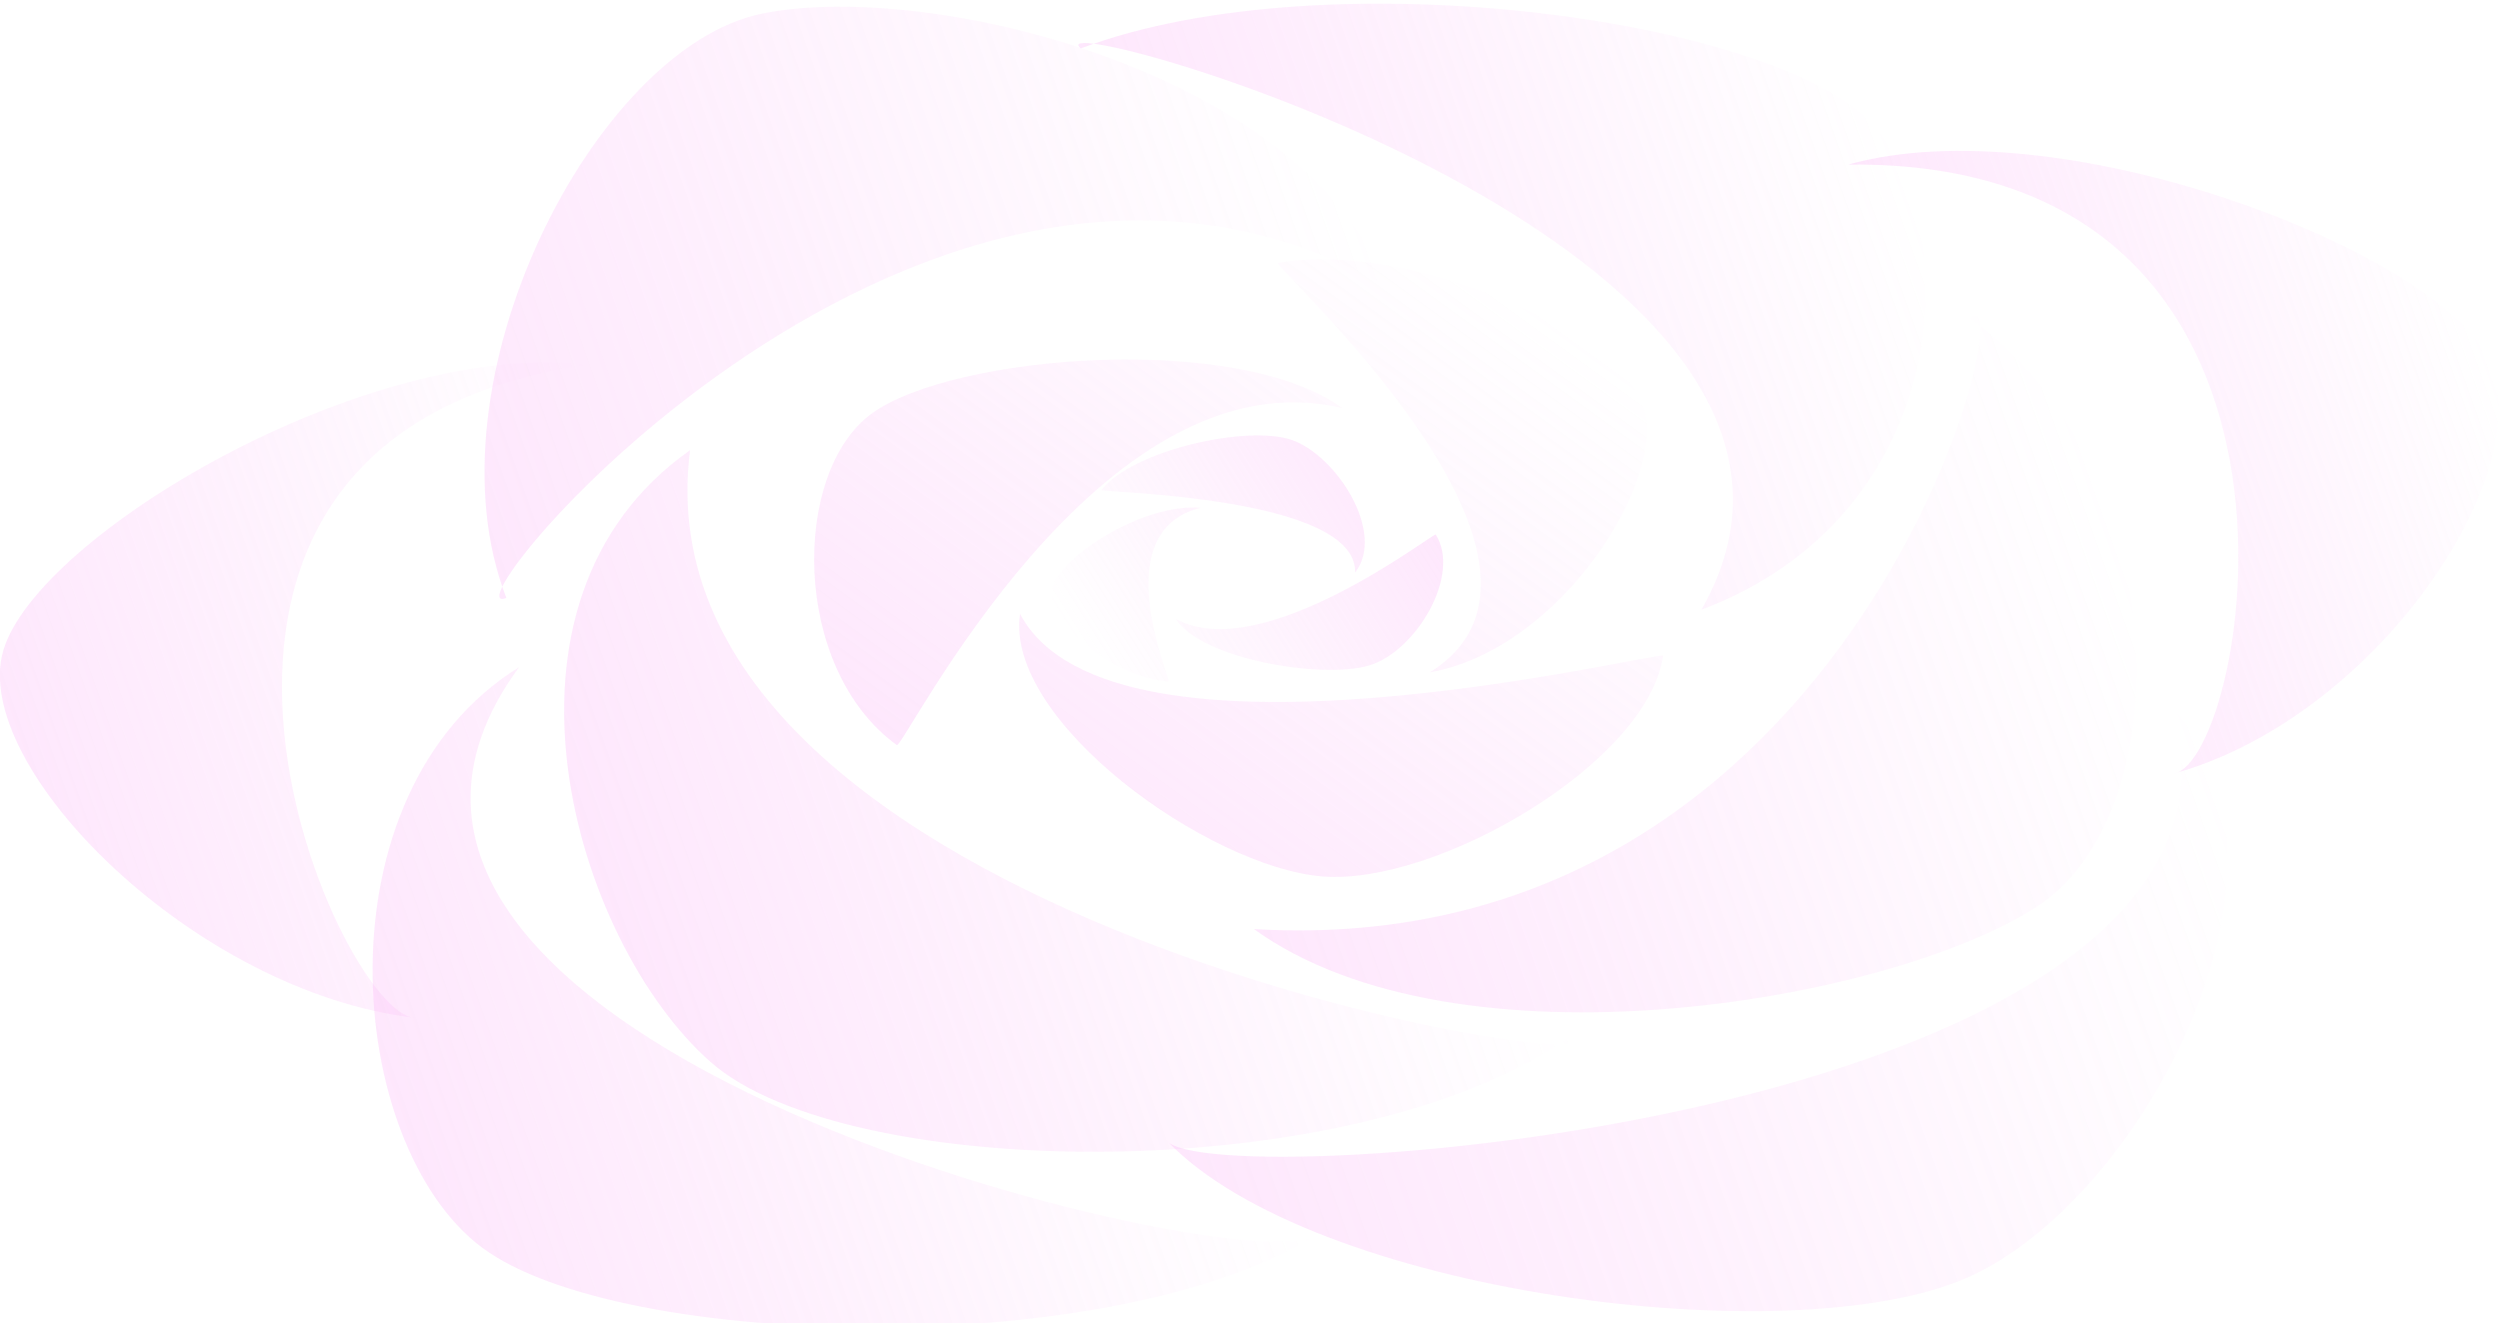 <?xml version="1.0" encoding="UTF-8" standalone="no"?>
<!-- Created with Inkscape (http://www.inkscape.org/) -->

<svg
   xmlns:dc="http://purl.org/dc/elements/1.1/"
   xmlns:cc="http://creativecommons.org/ns#"
   xmlns:rdf="http://www.w3.org/1999/02/22-rdf-syntax-ns#"
   xmlns:svg="http://www.w3.org/2000/svg"
   xmlns="http://www.w3.org/2000/svg"
   xmlns:xlink="http://www.w3.org/1999/xlink"
   xmlns:sodipodi="http://sodipodi.sourceforge.net/DTD/sodipodi-0.dtd"
   xmlns:inkscape="http://www.inkscape.org/namespaces/inkscape"
   width="300"
   height="158.784"
   id="svg26884"
   version="1.1"
   inkscape:version="0.48.5 r10040"
   sodipodi:docname="p_rose.svg">
  <defs
     id="defs26886">
    <linearGradient
       inkscape:collect="always"
       xlink:href="#linearGradient7789-2-1"
       id="linearGradient16040-1"
       gradientUnits="userSpaceOnUse"
       x1="858.253"
       y1="1603.183"
       x2="1019.791"
       y2="1603.183" />
    <linearGradient
       inkscape:collect="always"
       id="linearGradient7789-2-1">
      <stop
         style="stop-color:#faa0f5;stop-opacity:1;"
         offset="0"
         id="stop7791-9-60" />
      <stop
         style="stop-color:#faa0f5;stop-opacity:0;"
         offset="1"
         id="stop7793-6-8" />
    </linearGradient>
    <linearGradient
       inkscape:collect="always"
       xlink:href="#linearGradient7789-2-1"
       id="linearGradient16042-8"
       gradientUnits="userSpaceOnUse"
       x1="771.606"
       y1="1688.059"
       x2="885.93"
       y2="1688.059" />
    <linearGradient
       inkscape:collect="always"
       xlink:href="#linearGradient7789-2-1"
       id="linearGradient18149"
       gradientUnits="userSpaceOnUse"
       x1="231.761"
       y1="1849.505"
       x2="591.097"
       y2="1849.505" />
    <linearGradient
       inkscape:collect="always"
       xlink:href="#linearGradient7789-2-1"
       id="linearGradient16044-1"
       gradientUnits="userSpaceOnUse"
       x1="231.761"
       y1="1849.505"
       x2="591.097"
       y2="1849.505" />
    <linearGradient
       inkscape:collect="always"
       xlink:href="#linearGradient7789-2-1"
       id="linearGradient16046-6"
       gradientUnits="userSpaceOnUse"
       x1="231.761"
       y1="1849.505"
       x2="591.097"
       y2="1849.505" />
    <linearGradient
       inkscape:collect="always"
       xlink:href="#linearGradient7789-2-1"
       id="linearGradient16048-1"
       gradientUnits="userSpaceOnUse"
       x1="231.761"
       y1="1849.505"
       x2="591.097"
       y2="1849.505" />
    <linearGradient
       inkscape:collect="always"
       xlink:href="#linearGradient7789-2-1"
       id="linearGradient18151"
       gradientUnits="userSpaceOnUse"
       x1="231.761"
       y1="1849.505"
       x2="591.097"
       y2="1849.505" />
    <linearGradient
       inkscape:collect="always"
       xlink:href="#linearGradient7789-2-1"
       id="linearGradient16052-2"
       gradientUnits="userSpaceOnUse"
       x1="231.761"
       y1="1849.505"
       x2="591.097"
       y2="1849.505" />
    <linearGradient
       inkscape:collect="always"
       xlink:href="#linearGradient7789-2-1"
       id="linearGradient16054-6"
       gradientUnits="userSpaceOnUse"
       x1="231.761"
       y1="1849.505"
       x2="591.097"
       y2="1849.505" />
    <linearGradient
       inkscape:collect="always"
       xlink:href="#linearGradient7789-2-1"
       id="linearGradient16056-5"
       gradientUnits="userSpaceOnUse"
       x1="231.761"
       y1="1849.505"
       x2="591.097"
       y2="1849.505" />
    <linearGradient
       inkscape:collect="always"
       xlink:href="#linearGradient7789-2-1"
       id="linearGradient16060-2"
       gradientUnits="userSpaceOnUse"
       x1="983.688"
       y1="1640.898"
       x2="1109.971"
       y2="1640.898" />
    <linearGradient
       inkscape:collect="always"
       xlink:href="#linearGradient7789-2-1"
       id="linearGradient16062-7"
       gradientUnits="userSpaceOnUse"
       x1="961.359"
       y1="1741.826"
       x2="1123.831"
       y2="1741.826" />
    <linearGradient
       inkscape:collect="always"
       xlink:href="#linearGradient7789-2-1"
       id="linearGradient16064-8"
       gradientUnits="userSpaceOnUse"
       x1="857.483"
       y1="1736.218"
       x2="1006.86"
       y2="1736.218" />
    <linearGradient
       inkscape:collect="always"
       xlink:href="#linearGradient7789-2-1"
       id="linearGradient16066-6"
       gradientUnits="userSpaceOnUse"
       x1="811.627"
       y1="1775.12"
       x2="953.727"
       y2="1775.12" />
    <linearGradient
       inkscape:collect="always"
       xlink:href="#linearGradient7789-2-1"
       id="linearGradient16068-9"
       gradientUnits="userSpaceOnUse"
       x1="935.071"
       y1="1832.877"
       x2="1125.619"
       y2="1832.877" />
    <linearGradient
       inkscape:collect="always"
       xlink:href="#linearGradient7789-2-1"
       id="linearGradient16070-0"
       gradientUnits="userSpaceOnUse"
       x1="1101.49"
       y1="1702.802"
       x2="1194.108"
       y2="1702.802" />
    <linearGradient
       y2="1702.802"
       x2="1194.108"
       y1="1702.802"
       x1="1101.49"
       gradientUnits="userSpaceOnUse"
       id="linearGradient26882"
       xlink:href="#linearGradient7789-2-1"
       inkscape:collect="always" />
  </defs>
  <sodipodi:namedview
     id="base"
     pagecolor="#ffffff"
     bordercolor="#666666"
     borderopacity="1.0"
     inkscape:pageopacity="0.0"
     inkscape:pageshadow="2"
     inkscape:zoom="0.35"
     inkscape:cx="93.571427"
     inkscape:cy="245.10634"
     inkscape:document-units="px"
     inkscape:current-layer="layer1"
     showgrid="false"
     fit-margin-top="0"
     fit-margin-left="0"
     fit-margin-right="0"
     fit-margin-bottom="0"
     inkscape:window-width="766"
     inkscape:window-height="551"
     inkscape:window-x="377"
     inkscape:window-y="0"
     inkscape:window-maximized="0" />
  <g
     inkscape:label="Layer 1"
     inkscape:groupmode="layer"
     id="layer1"
     transform="translate(-281.429,-618.684)">
    <g
       style="display:inline"
       id="g7815-7-4"
       transform="matrix(0.696,-0.127,0.166,0.468,-532.765,19)"
       inkscape:transform-center-y="7.5086089"
       inkscape:transform-center-x="0.048679742">
      <path
         inkscape:transform-center-y="-110.52196"
         inkscape:transform-center-x="11.968775"
         sodipodi:nodetypes="cccc"
         inkscape:connector-curvature="0"
         id="path7144-3-1-6"
         d="m 1019.791,1631.609 c -59.284,-83.285 -173.793,40.114 -160.469,36.273 -1.159,-55.64 45.935,-128.476 74.838,-129.467 28.903,-0.991 84.472,37.554 85.631,93.195 z"
         style="opacity:0.249;fill:url(#linearGradient16040-1);fill-opacity:1;fill-rule:nonzero;stroke:none" />
      <path
         inkscape:transform-center-y="-7.1022913"
         inkscape:transform-center-x="60.568106"
         sodipodi:nodetypes="cccc"
         inkscape:connector-curvature="0"
         id="path7144-9-9-1-9"
         d="m 885.93,1615.307 c -85.921,-4.678 -77.971,145.635 -65.527,149.674 -34.284,-15.869 -57.703,-80.314 -45.545,-106.582 12.158,-26.268 76.787,-58.96 111.071,-43.092 z"
         style="opacity:0.249;fill:url(#linearGradient16042-8);fill-opacity:1;fill-rule:nonzero;stroke:none" />
      <g
         style="fill:url(#linearGradient18149);fill-opacity:1"
         transform="matrix(0.352,-0.226,0.209,0.38,453.248,1083.279)"
         id="g7191-8-5-5">
        <path
           style="opacity:0.249;fill:url(#linearGradient16044-1);fill-opacity:1;fill-rule:nonzero;stroke:none"
           d="m 494.963,1809.209 c -47.391,-93.271 -263.002,9.184 -263.202,5.483 0,-60.87 78.384,-138.729 125.021,-138.729 46.637,0 138.181,72.376 138.181,133.246 z"
           id="path7144-7-1-4-2"
           inkscape:connector-curvature="0"
           sodipodi:nodetypes="cccc"
           inkscape:transform-center-x="17.142857"
           inkscape:transform-center-y="-122.85714" />
        <path
           sodipodi:nodetypes="cccc"
           inkscape:connector-curvature="0"
           id="path7147-7-5-7-2"
           d="m 414.957,1939.162 c 94.349,7.144 116.35,-207.629 119.305,-206.047 47.057,28.572 70.455,125.714 48.564,161.768 -21.891,36.054 -120.812,72.851 -167.869,44.279 z"
           style="opacity:0.249;fill:url(#linearGradient16046-6);fill-opacity:1;fill-rule:nonzero;stroke:none"
           inkscape:transform-center-x="-99.775623"
           inkscape:transform-center-y="-2.0884812" />
        <path
           style="opacity:0.249;fill:url(#linearGradient16048-1);fill-opacity:1;fill-rule:nonzero;stroke:none"
           d="m 319.75,1798.043 c -42.986,95.381 171.972,199.199 169.214,201.673 -47.435,38.146 -157.231,25.854 -186.457,-10.489 -29.226,-36.344 -30.193,-153.038 17.243,-191.184 z"
           id="path7144-9-3-7-3-2"
           inkscape:connector-curvature="0"
           sodipodi:nodetypes="cccc"
           inkscape:transform-center-x="51.952955"
           inkscape:transform-center-y="60.295511" />
      </g>
      <g
         style="fill:url(#linearGradient18151);fill-opacity:1"
         transform="matrix(-0.179,0.03,-0.03,-0.179,1109.39,2011.338)"
         id="g7191-9-4-4-0">
        <path
           style="opacity:0.249;fill:url(#linearGradient16052-2);fill-opacity:1;fill-rule:nonzero;stroke:none"
           d="m 494.963,1809.209 c -47.391,-93.271 -263.002,9.184 -263.202,5.483 0,-60.87 78.384,-138.729 125.021,-138.729 46.637,0 138.181,72.376 138.181,133.246 z"
           id="path7144-7-0-5-7-2"
           inkscape:connector-curvature="0"
           sodipodi:nodetypes="cccc"
           inkscape:transform-center-x="17.142857"
           inkscape:transform-center-y="-122.85714" />
        <path
           sodipodi:nodetypes="cccc"
           inkscape:connector-curvature="0"
           id="path7147-7-3-8-4-5"
           d="m 414.957,1939.162 c 94.349,7.144 116.35,-207.629 119.305,-206.047 47.057,28.572 70.455,125.714 48.564,161.768 -21.891,36.054 -120.812,72.851 -167.869,44.279 z"
           style="opacity:0.249;fill:url(#linearGradient16054-6);fill-opacity:1;fill-rule:nonzero;stroke:none"
           inkscape:transform-center-x="-99.775623"
           inkscape:transform-center-y="-2.0884812" />
        <path
           style="opacity:0.249;fill:url(#linearGradient16056-5);fill-opacity:1;fill-rule:nonzero;stroke:none"
           d="m 319.75,1798.043 c -42.986,95.381 171.972,199.199 169.214,201.673 -47.435,38.146 -157.231,25.854 -186.457,-10.489 -29.226,-36.344 -30.193,-153.038 17.243,-191.184 z"
           id="path7144-9-3-8-7-4-9"
           inkscape:connector-curvature="0"
           sodipodi:nodetypes="cccc"
           inkscape:transform-center-x="51.952955"
           inkscape:transform-center-y="60.295511" />
      </g>
      <path
         inkscape:transform-center-y="-21.361576"
         inkscape:transform-center-x="-65.853766"
         sodipodi:nodetypes="cccc"
         inkscape:connector-curvature="0"
         id="path7144-4-3-0-6"
         d="m 1052.17,1723.234 c 54.25,-78.066 -74.604,-175.774 -68.254,-162.442 45.453,-11.611 116.599,24.45 124.338,54.742 7.739,30.293 -10.63,96.088 -56.083,107.699 z"
         style="opacity:0.249;fill:url(#linearGradient16060-2);fill-opacity:1;fill-rule:nonzero;stroke:none" />
      <path
         inkscape:transform-center-y="52.35102"
         inkscape:transform-center-x="-36.999313"
         sodipodi:nodetypes="cccc"
         inkscape:connector-curvature="0"
         id="path7144-4-7-9-9-9"
         d="m 961.359,1780.487 c 96.353,35.337 163.207,-125.93 151.016,-115.657 24.543,44.301 6.312,128.458 -23.213,144.815 -29.525,16.357 -103.26,15.143 -127.803,-29.158 z"
         style="opacity:0.249;fill:url(#linearGradient16062-7);fill-opacity:1;fill-rule:nonzero;stroke:none" />
      <path
         inkscape:transform-center-y="41.342031"
         inkscape:transform-center-x="53.023077"
         sodipodi:nodetypes="cccc"
         inkscape:connector-curvature="0"
         id="path7144-4-7-3-3-1-8"
         d="m 897.558,1640.376 c -37.022,111.336 118.567,194.45 108.864,179.898 -43.873,27.245 -125.506,3.313 -140.687,-31.662 -15.181,-34.974 -12.051,-120.991 31.822,-148.236 z"
         style="opacity:0.249;fill:url(#linearGradient16064-8);fill-opacity:1;fill-rule:nonzero;stroke:none" />
      <path
         inkscape:transform-center-y="35.211645"
         inkscape:transform-center-x="54.008921"
         sodipodi:nodetypes="cccc"
         inkscape:connector-curvature="0"
         id="path7144-9-5-5-2-4"
         d="m 857.396,1685.124 c -66.972,79.248 83.398,180.892 96.331,171.857 -40.192,21.441 -119.211,-2.89 -135.639,-33.684 -16.428,-30.794 -0.884,-116.733 39.308,-138.174 z"
         style="opacity:0.249;fill:url(#linearGradient16066-6);fill-opacity:1;fill-rule:nonzero;stroke:none" />
      <path
         inkscape:transform-center-y="79.130428"
         inkscape:transform-center-x="-2.7810415"
         sodipodi:nodetypes="cccc"
         inkscape:connector-curvature="0"
         id="path7144-9-5-0-6-1-6"
         d="m 1122.88,1767.997 c -5.329,103.62 -184.552,74.953 -187.81,59.517 14.663,43.129 88.956,79.413 122,68.179 33.044,-11.234 80.472,-84.567 65.809,-127.696 z"
         style="opacity:0.249;fill:url(#linearGradient16068-9);fill-opacity:1;fill-rule:nonzero;stroke:none" />
      <path
         inkscape:transform-center-y="5.7602375"
         inkscape:transform-center-x="-73.100223"
         sodipodi:nodetypes="cccc"
         inkscape:connector-curvature="0"
         id="path7144-9-5-0-0-2-7-8"
         d="m 1101.49,1622.488 c 82.681,20.932 30.796,160.815 17.828,160.963 37.124,-4.897 78.303,-58.965 74.552,-87.408 -3.752,-28.443 -55.256,-78.452 -92.38,-73.555 z"
         style="opacity:0.249;fill:url(#linearGradient26882);fill-opacity:1;fill-rule:nonzero;stroke:none" />
    </g>
  </g>
</svg>
